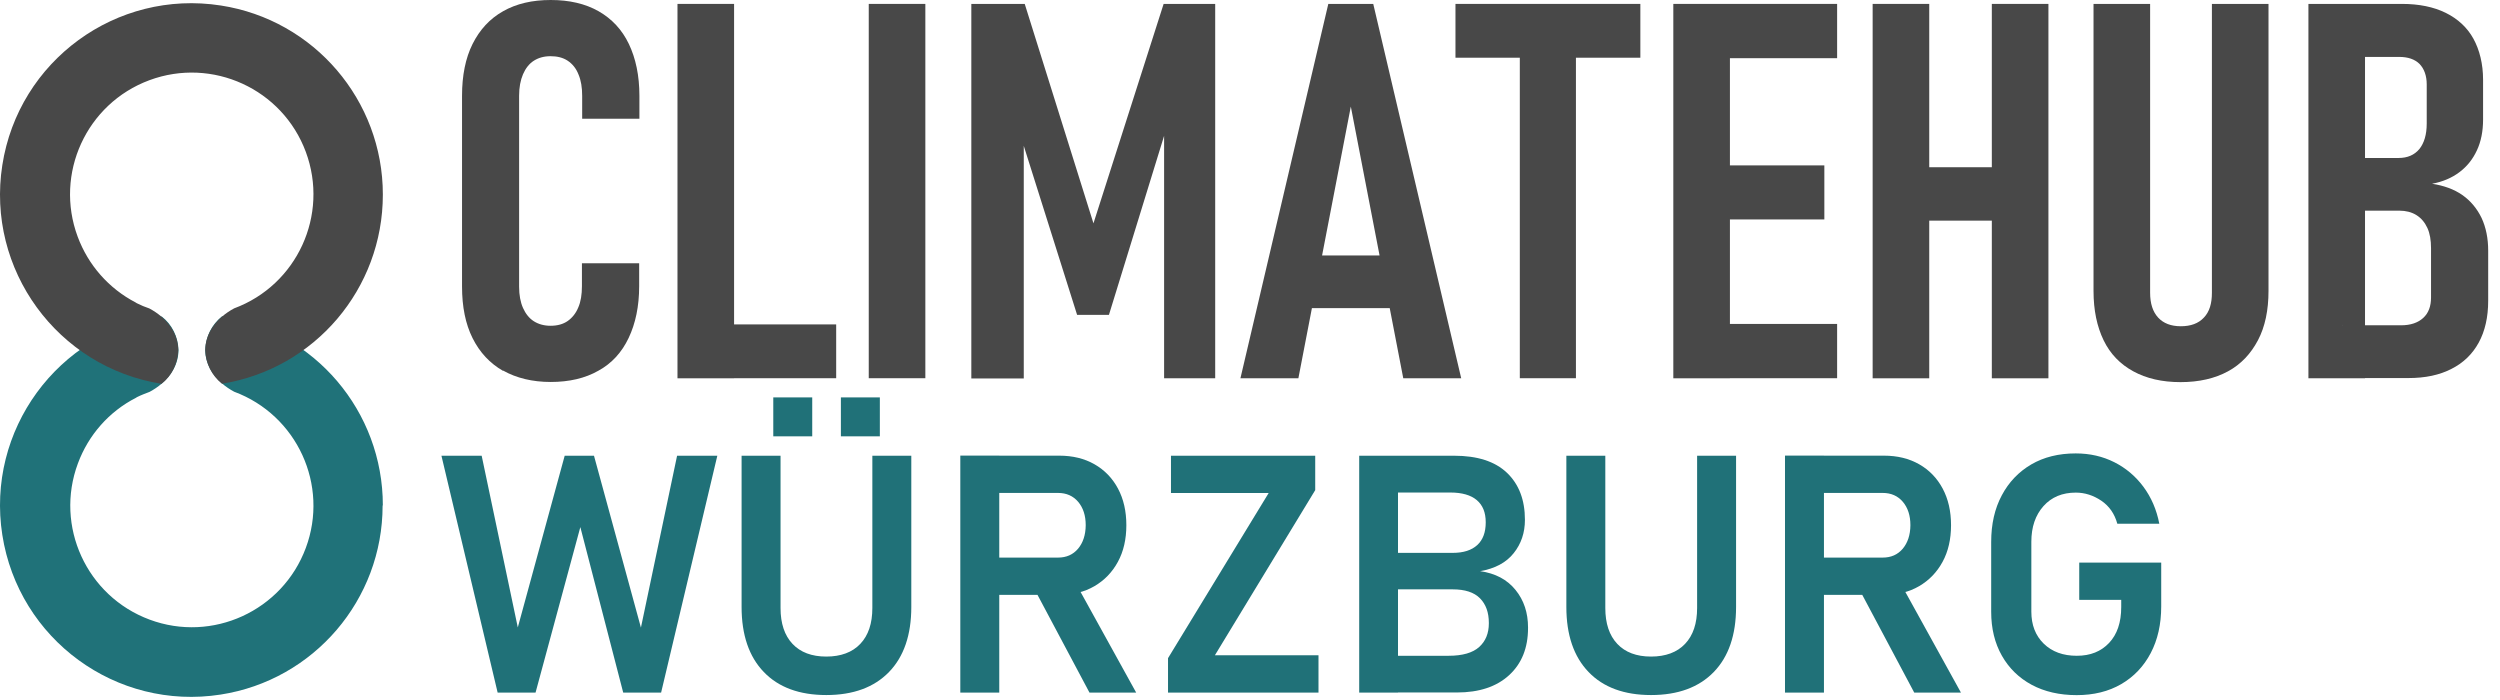 <?xml version="1.0" encoding="UTF-8"?><svg id="Ebene_2" xmlns="http://www.w3.org/2000/svg" xmlns:xlink="http://www.w3.org/1999/xlink" viewBox="0 0 313.18 87.74"><defs><style>.cls-1{fill:none;}.cls-1,.cls-2,.cls-3,.cls-4{stroke-width:0px;}.cls-2{fill:#207279;}.cls-5{clip-path:url(#clippath-1);}.cls-6{clip-path:url(#clippath);}.cls-3{fill:#207178;}.cls-4{fill:#484848;}</style><clipPath id="clippath"><rect class="cls-1" y=".4" width="47.96" height="86.93"/></clipPath><clipPath id="clippath-1"><rect class="cls-1" y=".4" width="47.96" height="86.93"/></clipPath></defs><g id="Ebene_1-2"><path class="cls-4" d="M63.02,46.46c-1.66-.95-2.93-2.32-3.82-4.1s-1.32-3.93-1.32-6.46V12c0-2.53.43-4.71,1.32-6.49.89-1.78,2.15-3.16,3.82-4.1C64.69.46,66.67,0,68.99,0s4.33.46,6,1.41c1.66.95,2.93,2.3,3.79,4.1s1.32,3.96,1.32,6.49v2.87h-7.17v-2.87c0-1.03-.14-1.92-.46-2.67-.29-.75-.75-1.32-1.35-1.72s-1.32-.57-2.15-.57-1.52.2-2.1.57-1.03.95-1.35,1.69c-.32.75-.49,1.64-.49,2.7v23.91c0,1.06.17,1.95.49,2.67s.77,1.29,1.35,1.66,1.29.57,2.1.57c.86,0,1.58-.2,2.15-.6s1.03-.98,1.32-1.69c.32-.72.46-1.64.46-2.67v-2.87h7.17v2.87c0,2.53-.46,4.68-1.32,6.49s-2.12,3.19-3.79,4.1c-1.66.95-3.67,1.41-5.97,1.41s-4.3-.49-5.97-1.43v.06Z"/><path class="cls-4" d="M84.87.49h7.09v46.9h-7.09V.49ZM88.19,40.64h16.56v6.74h-16.56v-6.74Z"/><path class="cls-4" d="M115.92,47.38h-7.09V.49h7.09v46.9Z"/><path class="cls-4" d="M145.77.49h6.46v46.9h-6.4V13.26l.52,2.07-7.43,24.11h-3.99l-7.4-23.45.72-2.7v34.12h-6.57V.49h6.69l8.61,27.49L145.77.49Z"/><path class="cls-4" d="M166.4.49h5.63l11.02,46.9h-7.26l-6.57-34.04-6.57,34.04h-7.26L166.4.49ZM162.67,32h13.35v6.6h-13.35v-6.6Z"/><path class="cls-4" d="M182.33.49h23.16v6.74h-23.16V.49ZM190.39,4.36h7.03v43.02h-7.03V4.36Z"/><path class="cls-4" d="M209.62.49h7.09v46.9h-7.09V.49ZM213.01.49h17.13v6.8h-17.13V.49ZM213.01,20.72h15.53v6.77h-15.53v-6.77ZM213.01,40.58h17.13v6.8h-17.13v-6.8Z"/><path class="cls-4" d="M234.59.49h7.09v46.9h-7.09V.49ZM238.55,20.95h15.04v6.69h-15.04v-6.69ZM249.52.49h7.09v46.9h-7.09V.49Z"/><path class="cls-4" d="M267.25,46.52c-1.64-.89-2.9-2.18-3.73-3.9s-1.26-3.76-1.26-6.17V.49h7.09v36.19c0,1.35.34,2.38,1,3.1.66.72,1.61,1.09,2.84,1.09s2.21-.34,2.9-1.09c.69-.72,1-1.75,1-3.1V.49h7.09v35.96c0,2.41-.43,4.48-1.32,6.17s-2.12,3.01-3.76,3.9c-1.64.89-3.62,1.35-5.94,1.35s-4.28-.46-5.91-1.35Z"/><path class="cls-4" d="M289.18.49h7.09v46.9h-7.09V.49ZM293.4,40.75h7.38c1.21,0,2.12-.32,2.78-.92s.98-1.46.98-2.55v-6.2c0-.98-.14-1.84-.46-2.53s-.77-1.23-1.38-1.61c-.6-.37-1.32-.55-2.12-.55h-7.17v-6.6h7.06c1.12,0,1.98-.37,2.61-1.12.6-.75.92-1.81.92-3.19v-4.91c0-1.09-.32-1.95-.89-2.55-.6-.6-1.46-.89-2.55-.89h-7.12V.49h7.46c2.12,0,3.96.37,5.48,1.12,1.52.75,2.7,1.84,3.47,3.24s1.21,3.16,1.21,5.14v4.99c0,1.46-.26,2.76-.77,3.85-.52,1.12-1.23,2.01-2.18,2.73s-2.1,1.21-3.44,1.46c1.49.23,2.76.69,3.79,1.41s1.84,1.69,2.41,2.87c.55,1.18.83,2.55.83,4.1v6.29c0,2.04-.4,3.79-1.18,5.22s-1.92,2.55-3.42,3.3c-1.49.77-3.27,1.15-5.4,1.15h-8.27v-6.66l-.03.06Z"/><g id="Bildmaterial_1"><g class="cls-6"><g class="cls-5"><path class="cls-2" d="M47.96,63.31c0-11.77-8.52-21.81-20.15-23.68-1.29,1.03-2.04,2.55-2.1,4.19,0,2.15,1.43,4.08,3.62,5.25,7.89,2.93,11.91,11.71,8.98,19.57-2.93,7.89-11.71,11.91-19.57,8.98-7.89-2.93-11.91-11.71-8.98-19.57,1.32-3.56,3.9-6.49,7.26-8.21h0l.14-.09c.52-.26,1.06-.46,1.58-.66,2.21-1.18,3.62-3.1,3.62-5.25-.06-1.64-.8-3.19-2.1-4.19C7.2,41.67-1.75,53.93.29,67.01c2.04,13.09,14.29,22.04,27.35,20,11.68-1.81,20.29-11.88,20.29-23.68h0l.03-.03Z"/><path class="cls-4" d="M47.96,24.39c0,11.77-8.52,21.81-20.15,23.68-1.29-1.03-2.04-2.55-2.1-4.19,0-2.15,1.43-4.08,3.62-5.25,7.89-2.93,11.91-11.71,8.98-19.6-2.93-7.89-11.71-11.91-19.6-8.98-7.89,2.93-11.91,11.71-8.98,19.6,1.32,3.56,3.9,6.49,7.26,8.24h0l.14.09c.52.26,1.06.49,1.58.66,2.21,1.18,3.62,3.1,3.62,5.25-.06,1.64-.8,3.19-2.1,4.19C7.2,46.01-1.75,33.75.29,20.69,2.32,7.61,14.58-1.35,27.67.69c11.68,1.81,20.29,11.88,20.29,23.68h0v.03Z"/></g></g></g><path class="cls-3" d="M64.86,78.62l5.88-21.53h3.67l5.88,21.53,4.53-21.53h5.04l-7.04,29.67h-4.75l-5.37-20.73-5.61,20.73h-4.75l-7.04-29.67h5.04l4.53,21.53Z"/><path class="cls-3" d="M103.52,87.07c-3.37,0-5.99-.96-7.84-2.89-1.85-1.92-2.78-4.64-2.78-8.15v-18.94h4.88v19.08c0,1.93.5,3.43,1.5,4.49,1,1.06,2.41,1.59,4.23,1.59s3.26-.53,4.26-1.59c1.01-1.06,1.51-2.56,1.51-4.49v-19.08h4.88v18.94c0,3.51-.93,6.23-2.79,8.15-1.86,1.92-4.48,2.89-7.87,2.89ZM96.87,54.66v-4.88h4.88v4.88h-4.88ZM105.34,54.66v-4.88h4.88v4.88h-4.88Z"/><path class="cls-3" d="M120.3,86.76v-29.69h4.88v29.69h-4.88ZM122.32,74.52v-4.67h10.22c1.05,0,1.88-.37,2.51-1.11.62-.74.95-1.72.96-2.95,0-1.21-.32-2.19-.95-2.93-.63-.74-1.47-1.11-2.52-1.11h-10.22v-4.67h10.37c1.69,0,3.16.36,4.42,1.08,1.26.72,2.24,1.73,2.94,3.04.7,1.31,1.05,2.84,1.05,4.59s-.35,3.29-1.06,4.59c-.71,1.31-1.69,2.32-2.94,3.05-1.25.73-2.72,1.09-4.41,1.09h-10.37ZM136.48,86.76l-7-13.16,5.06-.94,7.79,14.1h-5.86Z"/><path class="cls-3" d="M164.76,57.09v4.31l-12.57,20.69h12.98v4.67h-18.85v-4.31l12.61-20.69h-12.24v-4.67h18.08Z"/><path class="cls-3" d="M170.27,86.76v-29.67h4.86v29.67h-4.86ZM172.72,86.76v-4.61h8.75c1.74,0,3.02-.37,3.83-1.1s1.21-1.72,1.21-2.96v-.06c0-1.31-.37-2.33-1.11-3.08-.74-.75-1.88-1.12-3.42-1.12h-9.26v-4.57h9.26c1.35,0,2.37-.33,3.08-.98.71-.65,1.06-1.6,1.06-2.84s-.37-2.15-1.12-2.79c-.75-.63-1.85-.95-3.31-.95h-8.98v-4.61h9.45c2.91,0,5.12.71,6.62,2.14,1.5,1.43,2.25,3.39,2.25,5.9,0,1.6-.47,3-1.41,4.17-.94,1.18-2.34,1.93-4.2,2.25,1.9.27,3.38,1.05,4.43,2.35,1.05,1.29,1.57,2.86,1.57,4.71v.06c0,2.49-.79,4.46-2.37,5.91-1.58,1.45-3.76,2.17-6.55,2.17h-9.79Z"/><path class="cls-3" d="M206.84,87.07c-3.37,0-5.99-.96-7.84-2.89-1.85-1.92-2.78-4.64-2.78-8.15v-18.94h4.88v19.08c0,1.93.5,3.43,1.5,4.49,1,1.06,2.41,1.59,4.23,1.59s3.26-.53,4.26-1.59c1.01-1.06,1.51-2.56,1.51-4.49v-19.08h4.88v18.94c0,3.51-.93,6.23-2.79,8.15-1.86,1.92-4.48,2.89-7.87,2.89Z"/><path class="cls-3" d="M223.61,86.76v-29.69h4.88v29.69h-4.88ZM225.63,74.52v-4.67h10.22c1.05,0,1.88-.37,2.51-1.11.62-.74.95-1.72.96-2.95,0-1.21-.32-2.19-.95-2.93-.63-.74-1.47-1.11-2.52-1.11h-10.22v-4.67h10.37c1.69,0,3.16.36,4.42,1.08,1.26.72,2.24,1.73,2.94,3.04.7,1.31,1.05,2.84,1.05,4.59s-.35,3.29-1.06,4.59c-.71,1.31-1.69,2.32-2.94,3.05-1.25.73-2.72,1.09-4.41,1.09h-10.37ZM239.8,86.76l-7-13.16,5.06-.94,7.79,14.1h-5.86Z"/><path class="cls-3" d="M260.45,70.48h10.29v5.49c0,2.23-.44,4.18-1.32,5.85-.88,1.67-2.11,2.96-3.69,3.88-1.58.92-3.45,1.38-5.58,1.38s-4.03-.43-5.63-1.29c-1.6-.86-2.85-2.08-3.74-3.65s-1.34-3.4-1.34-5.5v-8.75c0-2.23.44-4.18,1.33-5.84.88-1.66,2.12-2.95,3.69-3.87,1.58-.92,3.43-1.38,5.57-1.38,1.77,0,3.38.37,4.83,1.1,1.45.73,2.67,1.76,3.65,3.08s1.65,2.86,1.99,4.63h-5.26c-.34-1.25-1.01-2.21-2.01-2.89-1-.67-2.06-1.01-3.19-1.01-1.69,0-3.04.56-4.05,1.69-1.01,1.13-1.52,2.62-1.52,4.47v8.75c0,1.67.52,3.01,1.56,4.02,1.04,1.01,2.42,1.51,4.13,1.51s3.04-.54,4.05-1.61c1.01-1.07,1.52-2.57,1.52-4.49v-.9h-5.26v-4.67Z"/></g></svg>